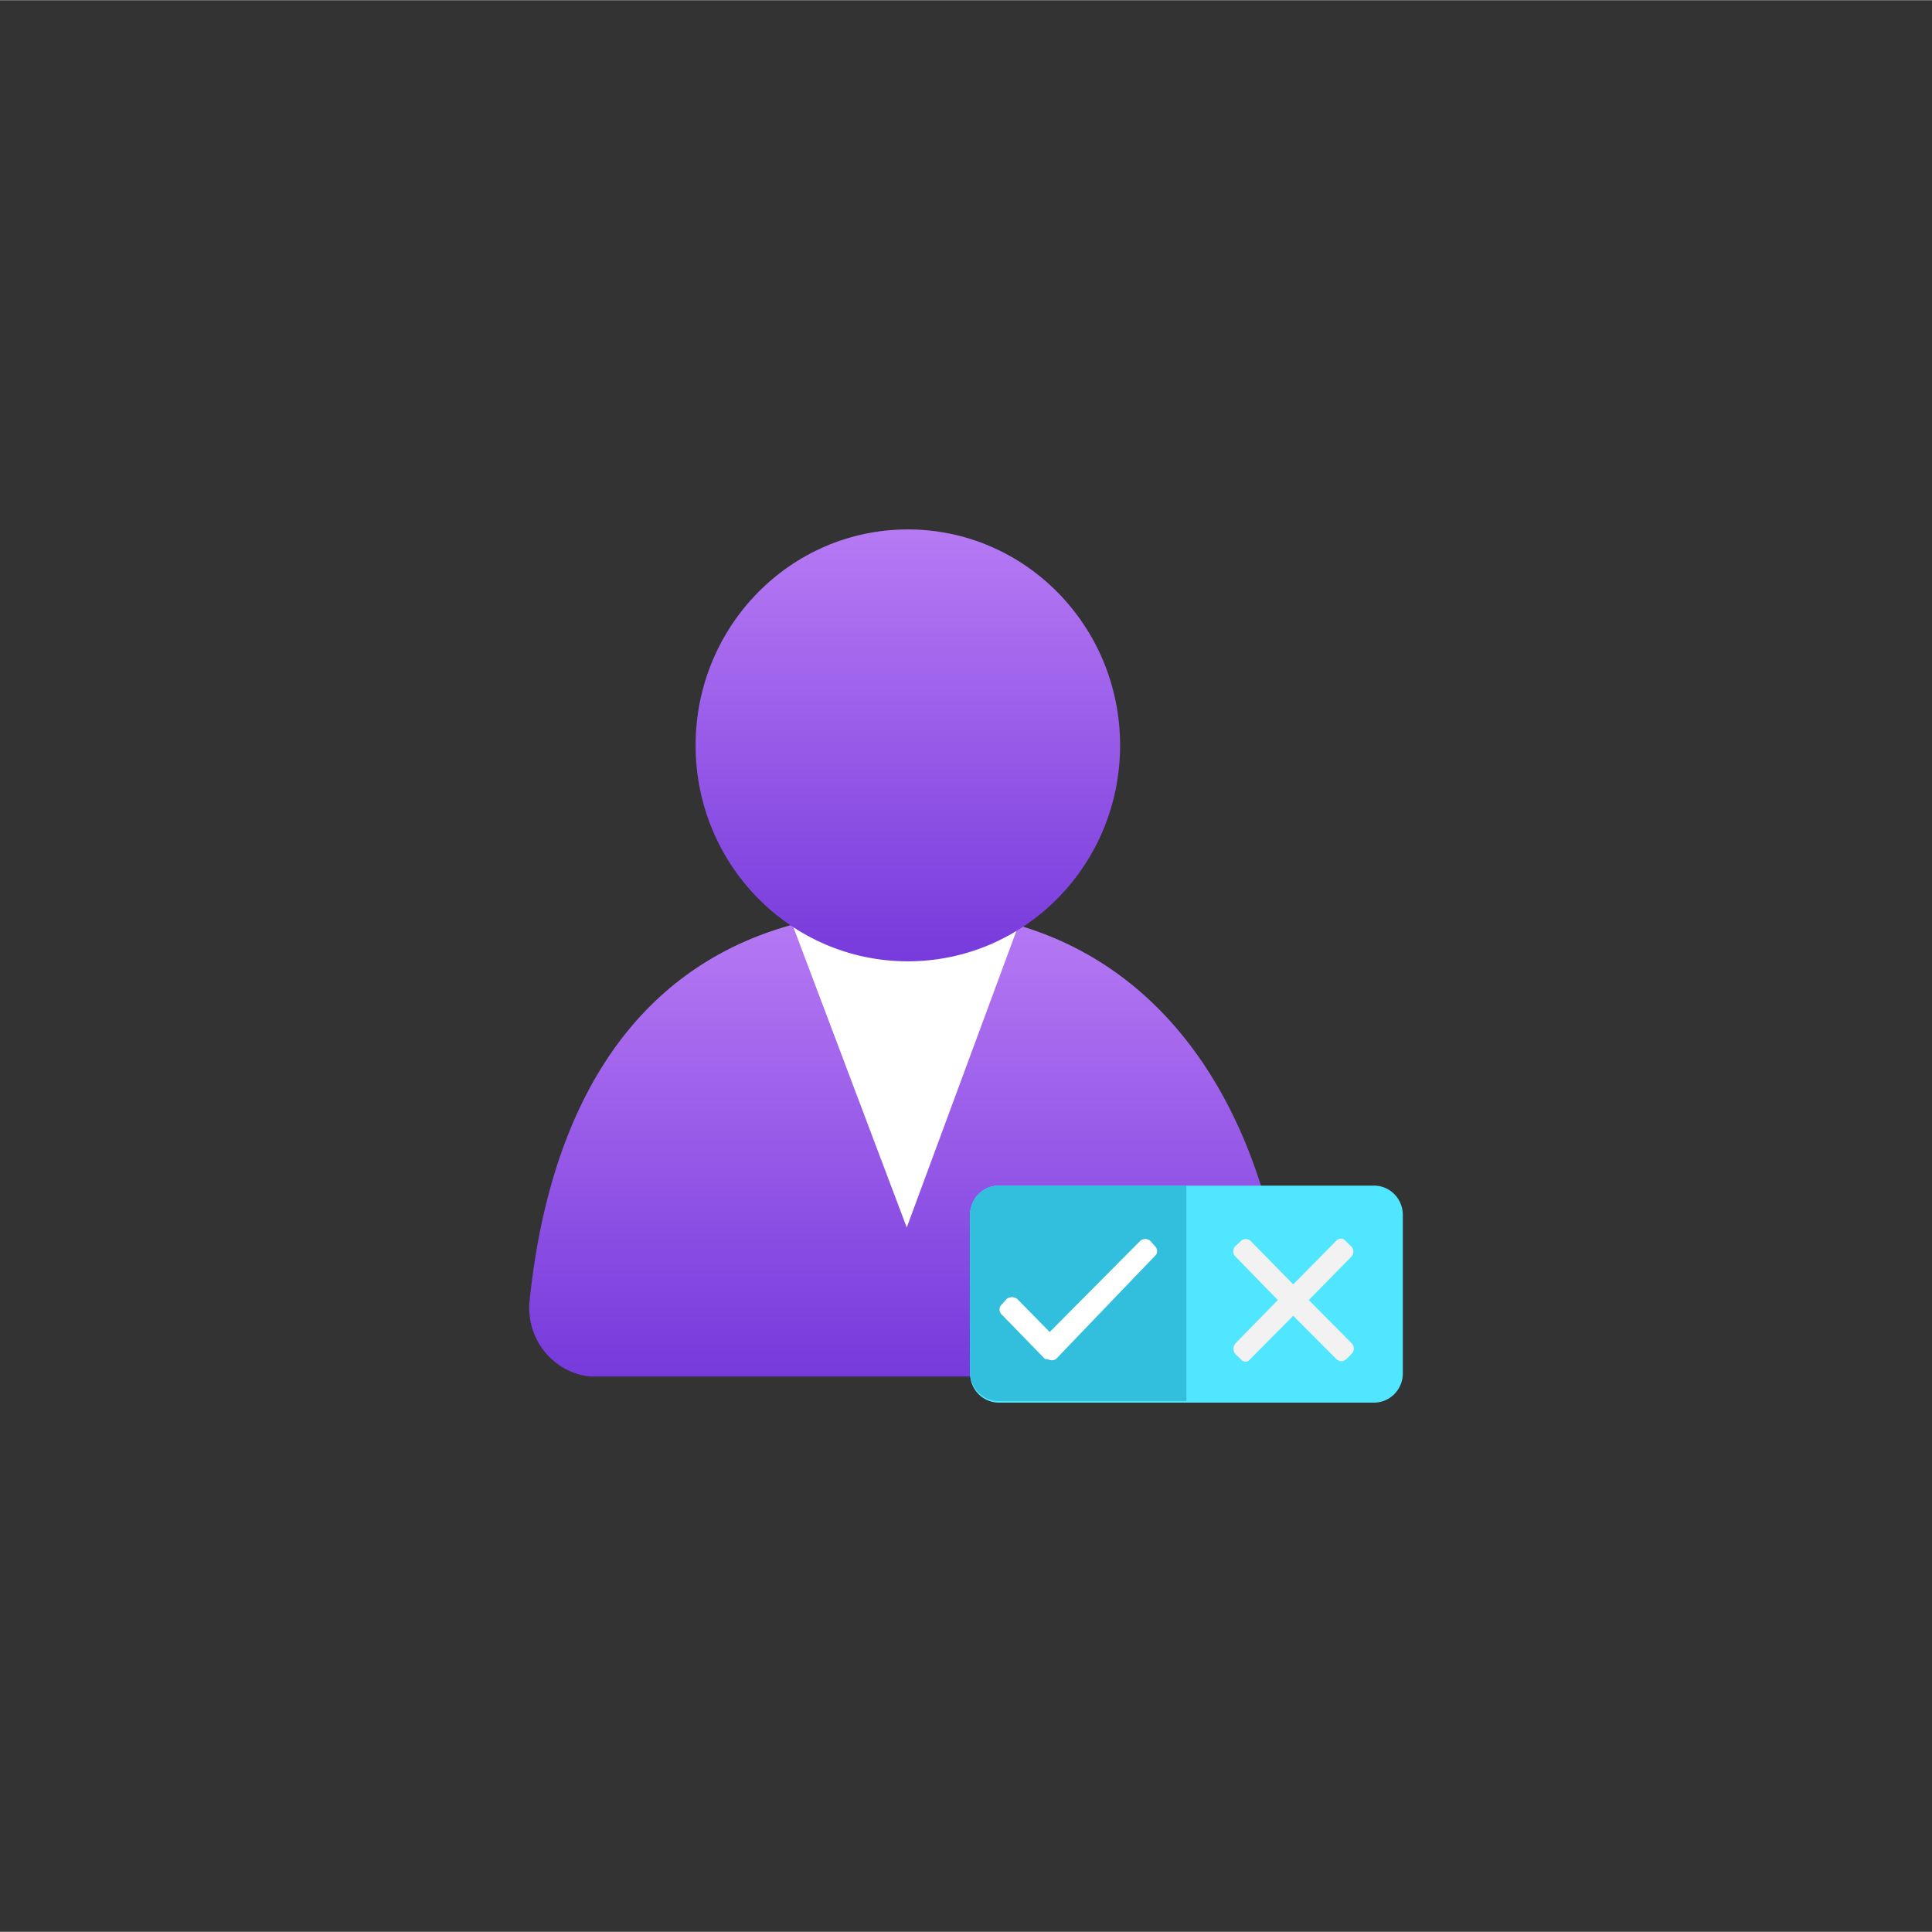 <?xml version="1.0" encoding="UTF-8" standalone="no"?>
<!DOCTYPE svg PUBLIC "-//W3C//DTD SVG 1.1//EN" "http://www.w3.org/Graphics/SVG/1.1/DTD/svg11.dtd">
<!-- Generated by Microsoft Visio, SVG Export Customer Lockbox for Microsoft Azure.svg Page-1 -->
<svg xmlns="http://www.w3.org/2000/svg" xmlns:xlink="http://www.w3.org/1999/xlink" xmlns:ev="http://www.w3.org/2001/xml-events"
		width="1.742in" height="1.742in" viewBox="0 0 125.442 125.417" xml:space="preserve" color-interpolation-filters="sRGB"
		class="st6">
	<rect x="0" y="0" width="125.442" height="125.417" fill="#333333" stroke="none"/>
	<style type="text/css">
	<![CDATA[
		.st1 {fill:url(#grad0-5);stroke:none;stroke-linecap:butt;stroke-width:34.362}
		.st2 {fill:#ffffff;stroke:none;stroke-linecap:butt;stroke-width:34.362}
		.st3 {fill:#50e6ff;stroke:none;stroke-linecap:butt;stroke-width:34.362}
		.st4 {fill:#32bedd;stroke:none;stroke-linecap:butt;stroke-width:34.362}
		.st5 {fill:#f2f2f2;stroke:none;stroke-linecap:butt;stroke-width:34.362}
		.st6 {fill:none;fill-rule:evenodd;font-size:12px;overflow:visible;stroke-linecap:square;stroke-miterlimit:3}
	]]>
	</style>

	<defs id="Patterns_And_Gradients">
		<linearGradient id="grad0-5" x1="0" y1="0" x2="1" y2="0" gradientTransform="rotate(-90 0.5 0.5)">
			<stop offset="0" stop-color="#773adc" stop-opacity="1"/>
			<stop offset="1" stop-color="#b77af4" stop-opacity="1"/>
		</linearGradient>
	</defs>
	<g>
		<title>Page-1</title>
		<g id="group15535-1" transform="translate(34.386,-34.362)">
			<title>Customer Lockbox for Microsoft Azure.15535</title>
			<g id="shape15536-2" transform="translate(2.83773E-13,-1.697)">
				<title>path16</title>
				<path d="M44.68 125.42 A4.371 4.447 -180 0 0 49.08 121 C49.08 120.83 49.08 120.63 49.08 120.46 C47.35 106.51
							 39.54 95.14 24.59 95.14 C9.64 95.14 1.64 104.74 0 120.5 A4.405 4.481 -180 0 0 3.9 125.42 L44.68
							 125.42 Z" class="st1"/>
			</g>
			<g id="shape15537-6" transform="translate(17.118,-11.373)">
				<title>path18</title>
				<path d="M7.44 108.1 A13.781 14.021 0 0 1 0 105.9 L7.37 125.42 L14.55 106 A13.347 13.579 0 0 1 7.44 108.1 Z"
						class="st2"/>
			</g>
			<g id="shape15538-8" transform="translate(10.778,-28.652)">
				<title>circle20</title>
				<ellipse cx="13.781" cy="111.397" rx="13.781" ry="14.021" class="st1"/>
			</g>
			<g id="shape15539-11" transform="translate(28.597,1.42109E-14)">
				<title>rect22</title>
				<path d="M-0 123.52 A1.869 1.901 -180 0 0 1.87 125.42 L26.23 125.42 A1.869 1.901 -180 0 0 28.1 123.52 L28.1
							 113.23 A1.869 1.901 -180 0 0 26.23 111.33 L1.87 111.33 A1.869 1.901 -180 0 0 0 113.23 L0 123.52
							 Z" class="st3"/>
			</g>
			<g id="shape15540-13" transform="translate(28.597,-0.102)">
				<title>path24</title>
				<path d="M14.05 111.43 L1.87 111.43 A1.869 1.901 -180 0 0 0 113.33 L0 123.52 A1.869 1.901 -180 0 0 1.87 125.42
							 L14.05 125.42 L14.05 111.43 Z" class="st4"/>
			</g>
			<g id="shape15541-15" transform="translate(30.509,-2.745)">
				<title>path26</title>
				<path d="M10.1 118.01 L9.8 117.67 a0.501 0.509 -180 0 0 -0.667 1.42109E-14 L3.26 123.58 L1.16 121.44 a0.567
							 0.577 -180 0 0 -0.701 0 L0.16 121.78 a0.434 0.441 -180 0 0 -4.27436E-15 0.679 L2.96 125.34
							 L3.13 125.34 a0.534 0.543 -180 0 0 0.534 0 L10.17 118.56 a0.434 0.441 -180 0 0 -0.067
							 -0.543 L10.1 118.01 Z" class="st2"/>
			</g>
			<g id="shape15542-17" transform="translate(45.691,-2.659)">
				<title>path28</title>
				<path d="M7.7 124.24 L4.9 121.42 L7.67 118.6 a0.467 0.475 -180 0 0 -1.33227E-14 -0.645 L7.3 117.59 a0.4
							 0.407 -180 0 0 -0.634 -1.42109E-14 L3.89 120.4 L1.16 117.62 a0.467 0.475 -180 0 0 -0.701
							 1.42109E-14 L0.12 117.93 a0.467 0.475 -180 0 0 -5.38458E-15 0.645 L2.89 121.42 L0.16 124.21
							 a0.534 0.543 -180 0 0 -4.996E-15 0.747 L0.49 125.26 a0.367 0.373 -180 0 0 0.601 0 L3.89
							 122.44 L6.7 125.26 a0.467 0.475 -180 0 0 0.634 0 L7.7 124.89 a0.467 0.475 -180 0 0 0 -0.645
							 Z" class="st5"/>
			</g>
		</g>
	</g>
</svg>
